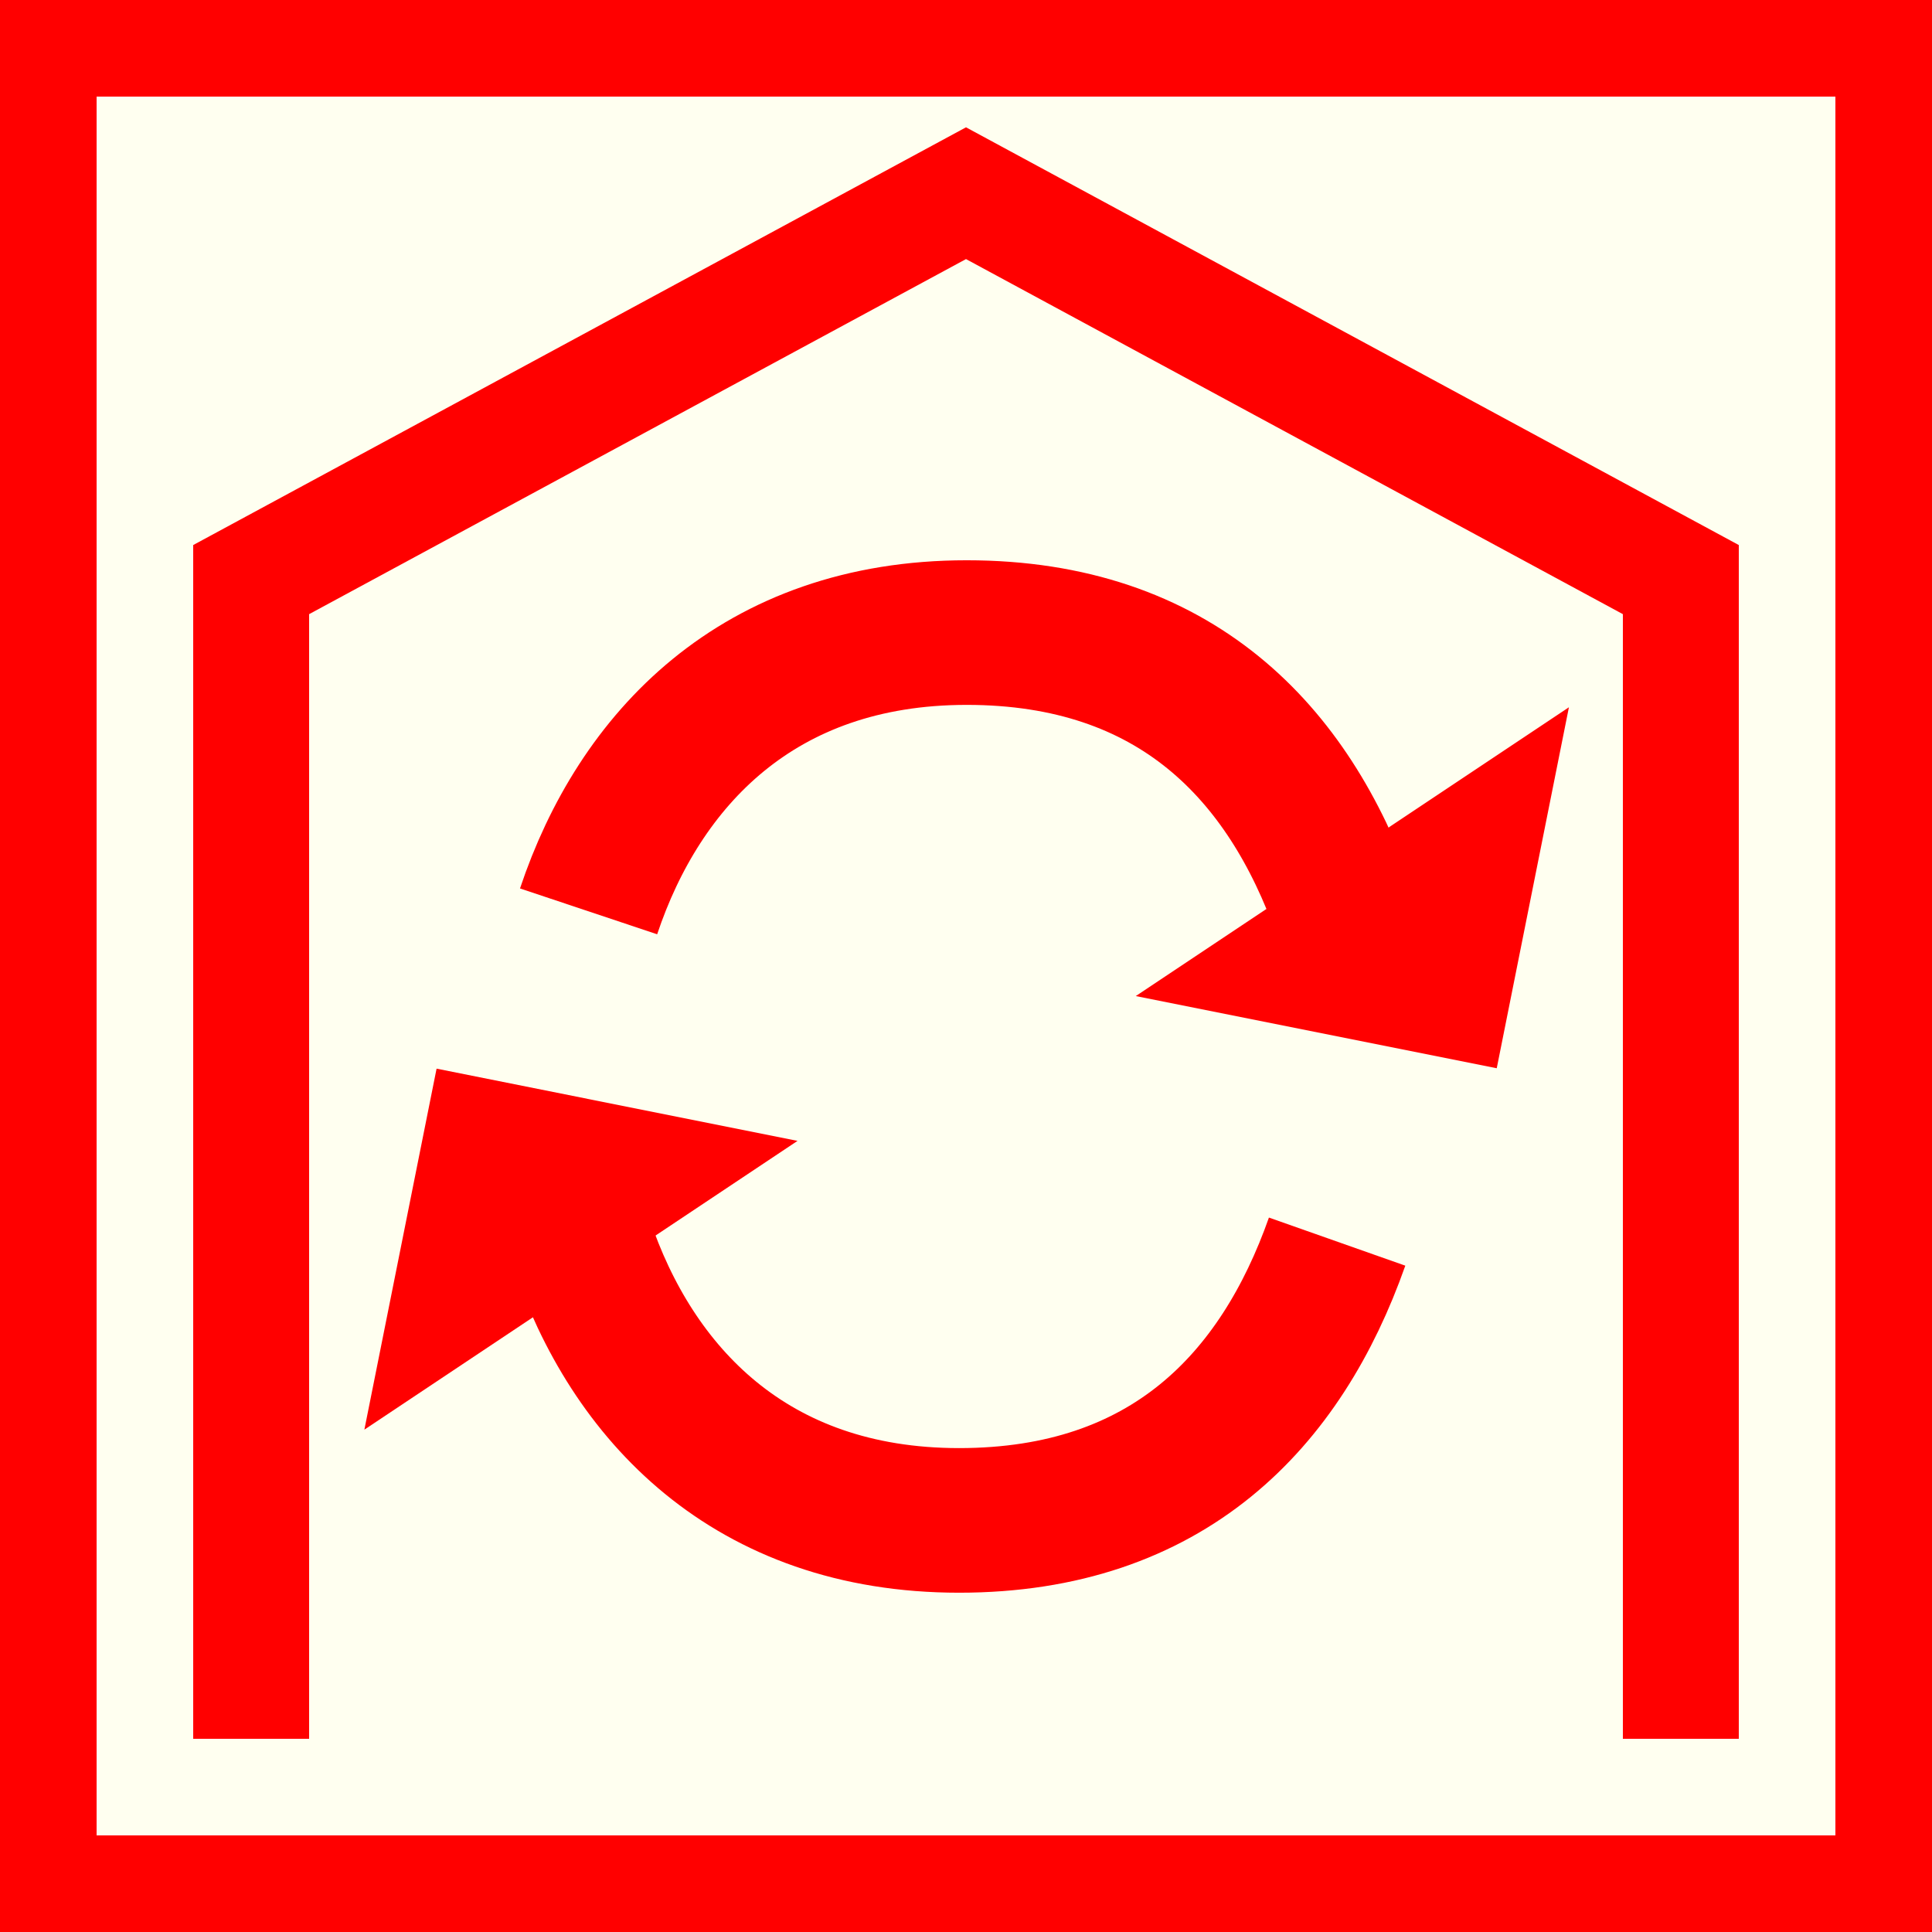 <?xml version="1.0" encoding="utf-8"?>
<!-- Generator: Adobe Illustrator 15.0.0, SVG Export Plug-In . SVG Version: 6.00 Build 0)  -->
<!DOCTYPE svg PUBLIC "-//W3C//DTD SVG 1.1//EN" "http://www.w3.org/Graphics/SVG/1.1/DTD/svg11.dtd">
<svg version="1.1" id="Ebene_1" xmlns="http://www.w3.org/2000/svg" xmlns:xlink="http://www.w3.org/1999/xlink" x="0px" y="0px"
	 width="100px" height="100px" viewBox="0 0 100 100" enable-background="new 0 0 100 100" xml:space="preserve">
<g id="Ebene_2">
	<rect fill="#FF0000" width="100" height="100"/>
</g>
<rect x="5" y="5" fill="#FFFFF0" width="90" height="90"/>
<path fill="none" stroke="#FF0000" stroke-width="6" d="M13,90V30l37-20l37,20v60"/>
<path fill="#FF0000" d="M81.207,36.608l-3.736,18.684l-18.685-3.735L81.207,36.608z"/>
<path fill="#FF0000" d="M18.86,73.998l3.737-18.684l18.683,3.737L18.86,73.998z"/>
<path fill="none" stroke="#FF0000" stroke-width="7.485" d="M69.604,47.172c-2.903-8.229-8.762-14.43-19.569-14.43
	c-10.809,0-16.948,6.583-19.57,14.43"/>
<path fill="none" stroke="#FF0000" stroke-width="7.485" d="M69.209,64.266c-2.902,8.229-8.762,14.43-19.569,14.43
	c-10.808,0-16.948-6.584-19.57-14.43"/>
</svg>
